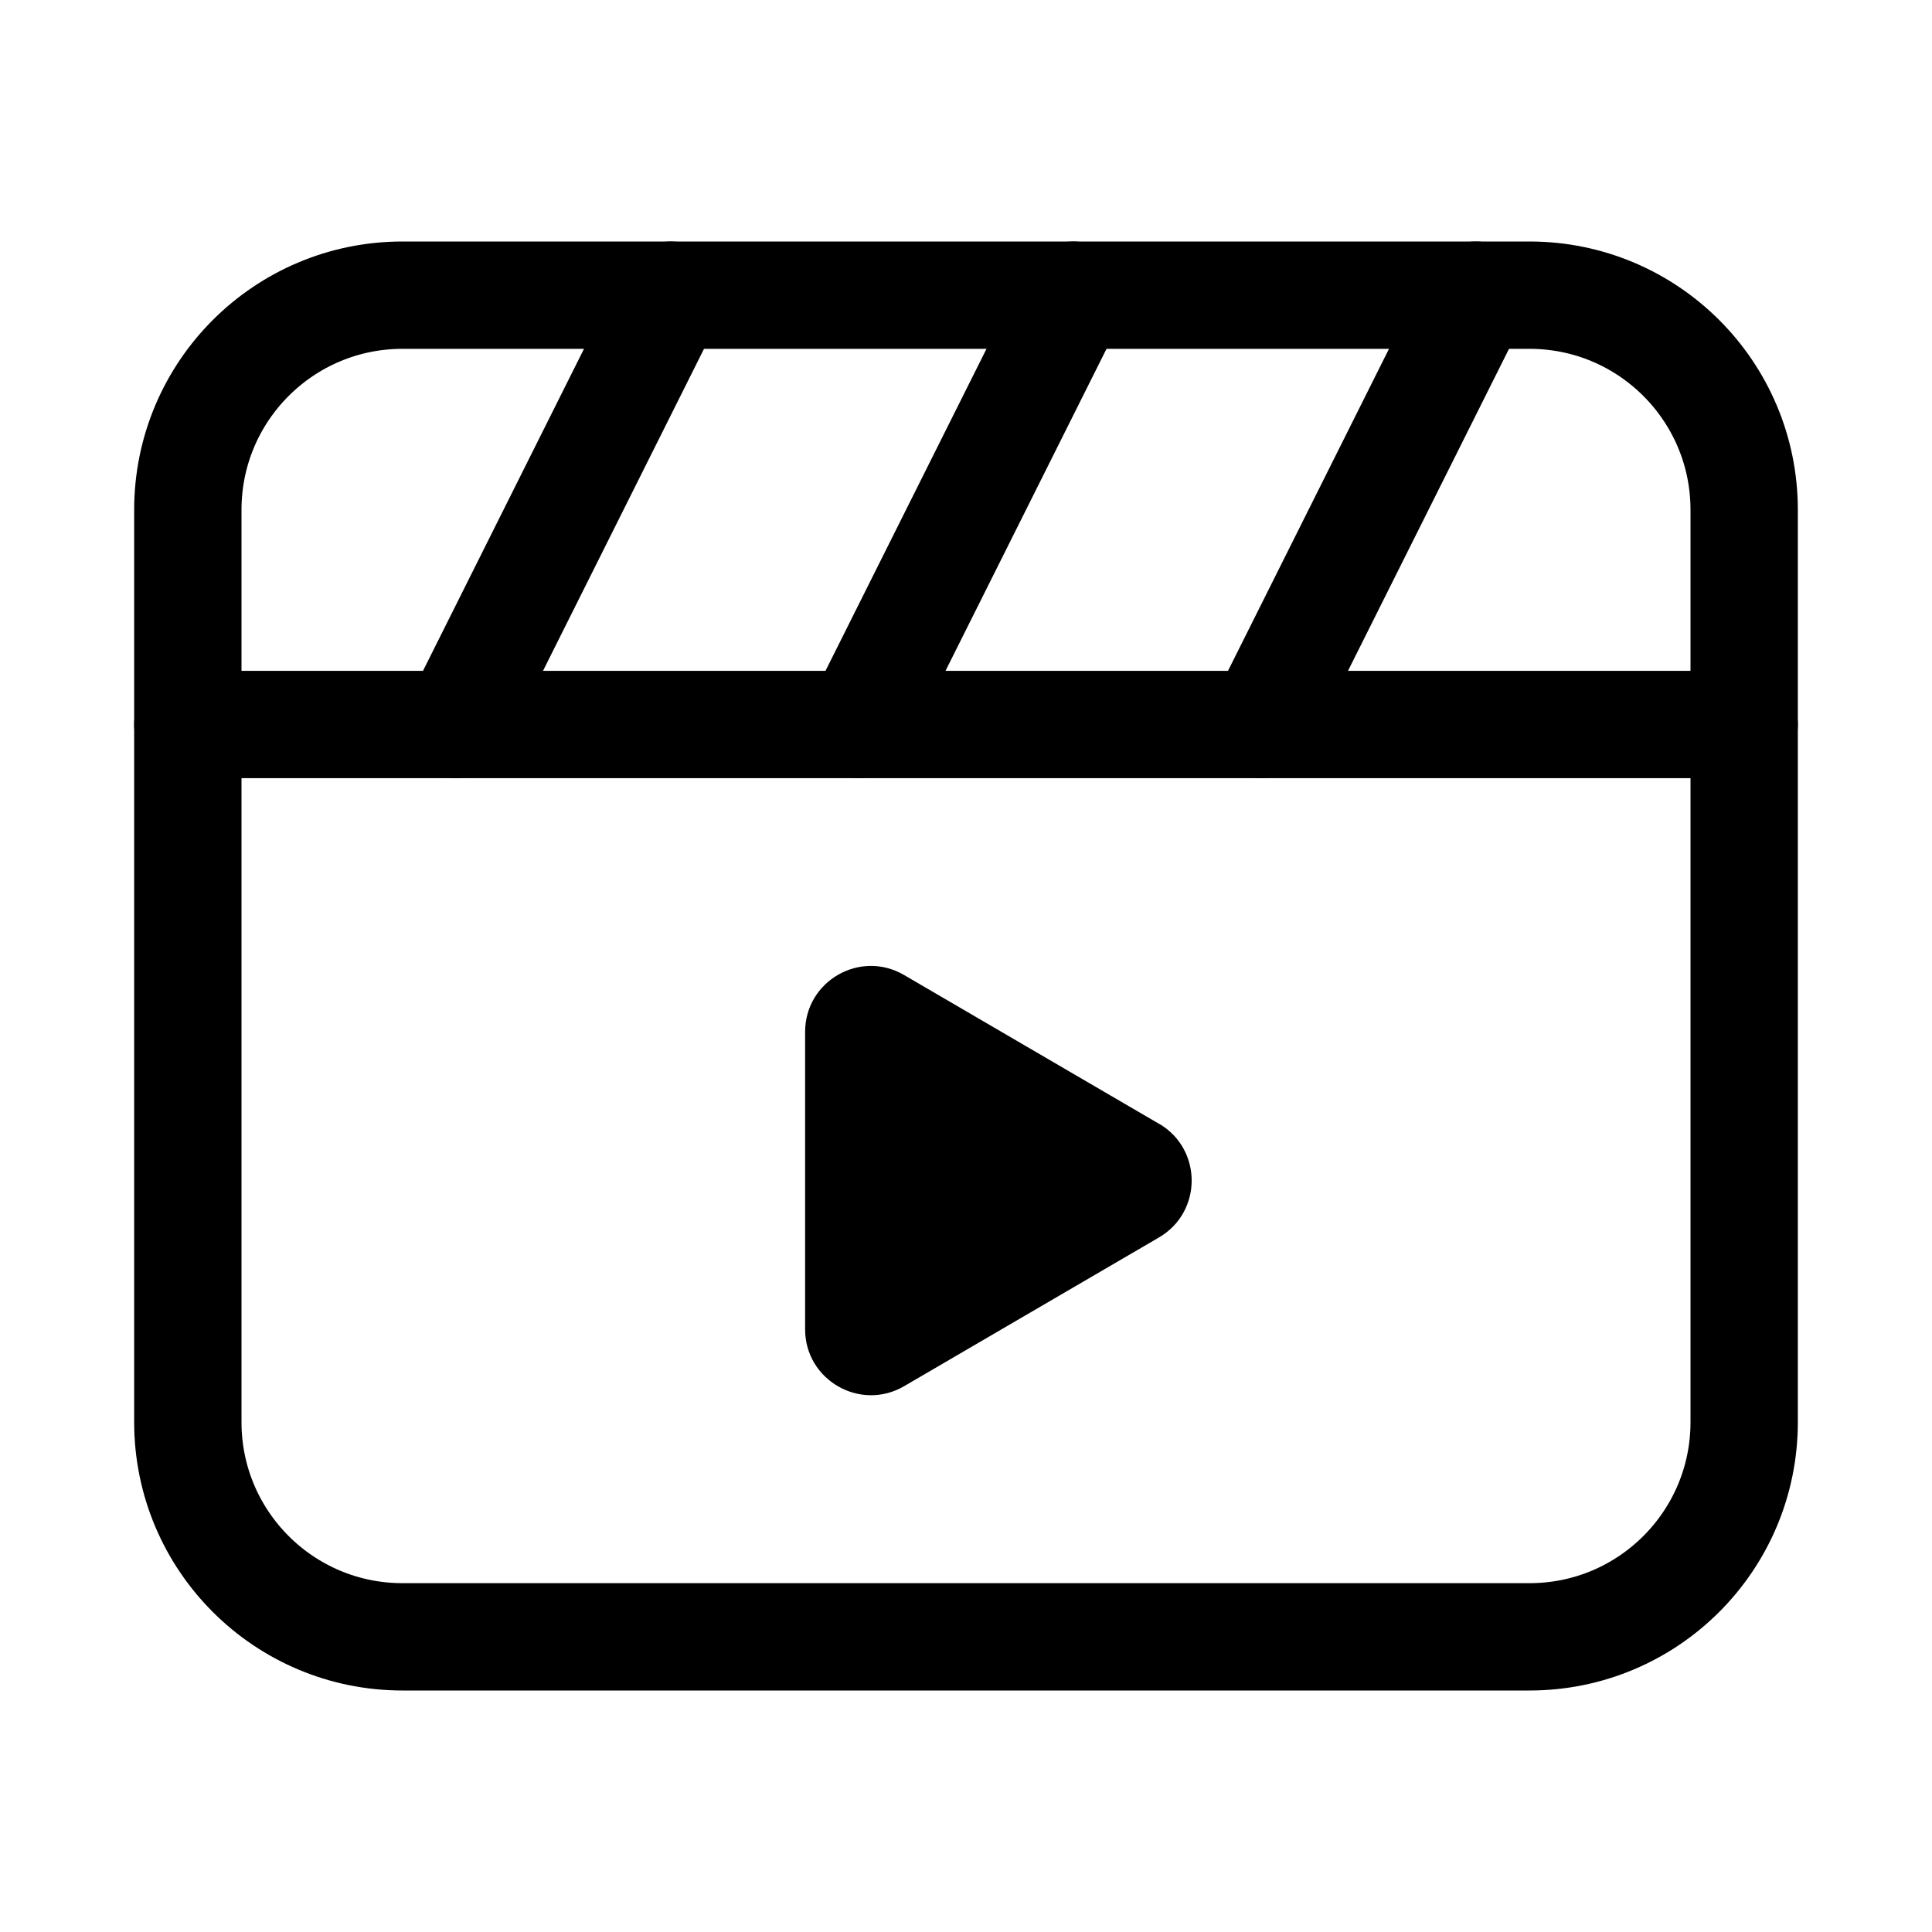 <svg xmlns="http://www.w3.org/2000/svg" height="18" width="18" viewBox="0 0 18 18"><title>clapperboard play</title><g fill="none" stroke="currentColor" class="nc-icon-wrapper"><path d="M10.798,10.47l-2.375-1.386c-.409-.239-.922,.056-.922,.53v2.771c0,.473,.514,.768,.922,.53l2.375-1.386c.406-.237,.406-.823,0-1.06Z" stroke="none" fill="currentColor"></path><path d="M1.75,6.75v6.5c0,1.105,.895,2,2,2H14.25c1.105,0,2-.895,2-2V6.75" stroke-linecap="round" stroke-linejoin="round"></path><path d="M16.25,6.75v-2c0-1.105-.895-2-2-2H3.75c-1.105,0-2,.895-2,2v2h14.5Z" stroke-linecap="round" stroke-linejoin="round"></path><line x1="8" y1="6.75" x2="10" y2="2.75" stroke-linecap="round" stroke-linejoin="round"></line><line x1="4.25" y1="6.75" x2="6.25" y2="2.75" stroke-linecap="round" stroke-linejoin="round"></line><line x1="11.75" y1="6.75" x2="13.75" y2="2.75" stroke-linecap="round" stroke-linejoin="round"></line></g></svg>